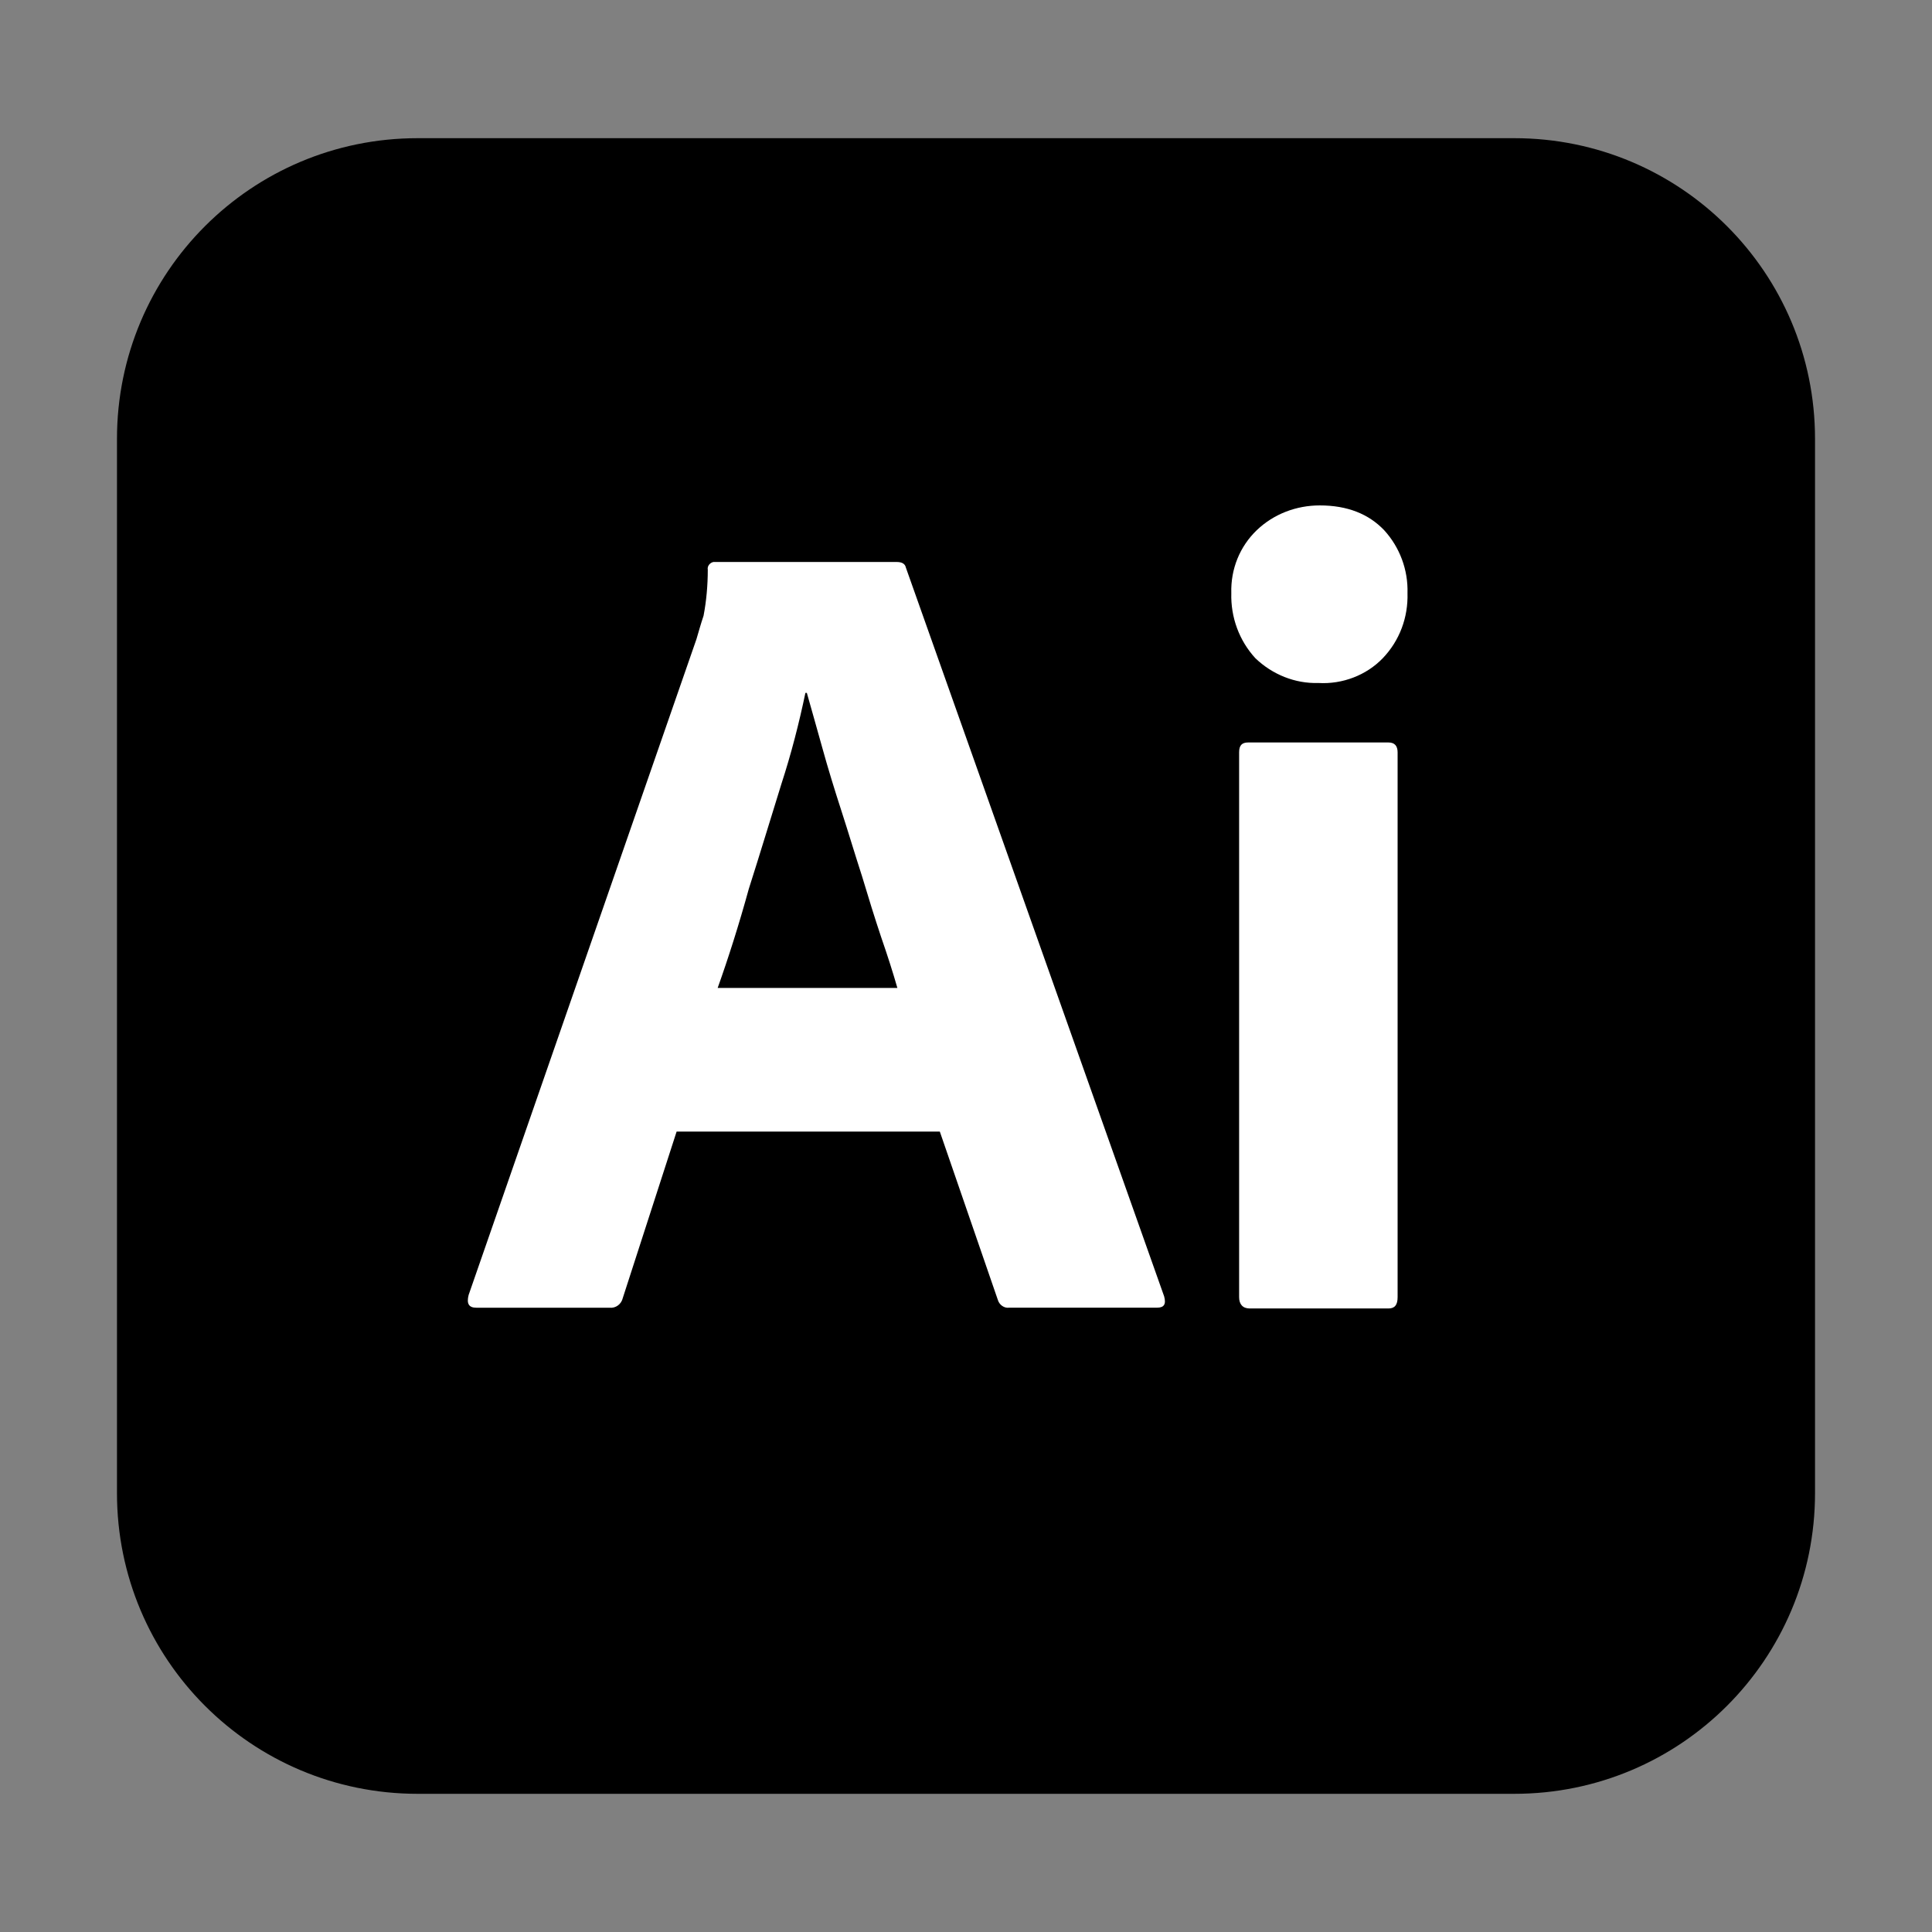<svg id="SvgjsSvg1001" width="288" height="288" xmlns="http://www.w3.org/2000/svg" version="1.1" xmlns:xlink="http://www.w3.org/1999/xlink" xmlns:svgjs="http://svgjs.com/svgjs"><rect width="100%" height="100%" fill="#808080" stroke="none"/><defs id="SvgjsDefs1002"></defs><g id="SvgjsG1008" transform="matrix(1,0,0,1,0,0)"><svg xmlns="http://www.w3.org/2000/svg" enable-background="new 0 0 512 512" viewBox="0 0 512 512" width="288" height="288"><path fill="#000000" d="M110.69,36.62h290.62c44.06,0,79.69,35.62,79.69,79.69v279.38c0,44.06-35.62,79.69-79.69,79.69H110.69					c-44.06,0-79.69-35.62-79.69-79.69V116.31C31,72.25,66.62,36.62,110.69,36.62z" class="color300 svgShape"></path><path fill="#ffffff" d="M249.06 299.88h-69.75l-14.25 44.06c-.38 1.69-1.88 2.81-3.56 2.62h-35.25c-2.06 0-2.63-1.12-2.06-3.38l60.38-173.81c.56-1.88 1.12-3.94 1.88-6.19.75-3.94 1.12-8.06 1.12-12.19-.19-.94.56-1.88 1.5-2.06.19 0 .38 0 .56 0h48c1.5 0 2.25.56 2.44 1.5l68.44 193.12c.56 2.06 0 3-1.88 3h-39.19c-1.31.19-2.62-.75-3-2.06L249.06 299.88zM190.19 261.81h47.62c-1.12-3.94-2.62-8.62-4.31-13.5-1.69-5.06-3.38-10.5-5.06-16.12-1.88-5.81-3.56-11.44-5.44-17.25s-3.56-11.25-5.06-16.69c-1.5-5.25-2.81-10.13-4.12-14.63h-.38c-1.69 8.06-3.75 16.12-6.38 24.19-2.81 9-5.62 18.38-8.62 27.75C195.81 245.12 193 253.94 190.19 261.81L190.19 261.81zM349.38 181c-6.19.19-12.19-2.25-16.69-6.56-4.31-4.69-6.56-10.88-6.38-17.25-.19-6.38 2.25-12.37 6.75-16.69 4.5-4.31 10.5-6.56 16.69-6.56 7.31 0 12.94 2.25 17.06 6.56 4.12 4.5 6.38 10.5 6.19 16.69.19 6.38-2.06 12.56-6.56 17.25C362.12 178.94 355.75 181.38 349.38 181zM328.38 343.75V199.38c0-1.88.75-2.62 2.44-2.62h37.12c1.69 0 2.44.94 2.44 2.62v144.38c0 2.06-.75 3-2.44 3h-36.75C329.31 346.75 328.38 345.62 328.38 343.75z" class="colorff9a00 svgShape"></path></svg></g></svg>